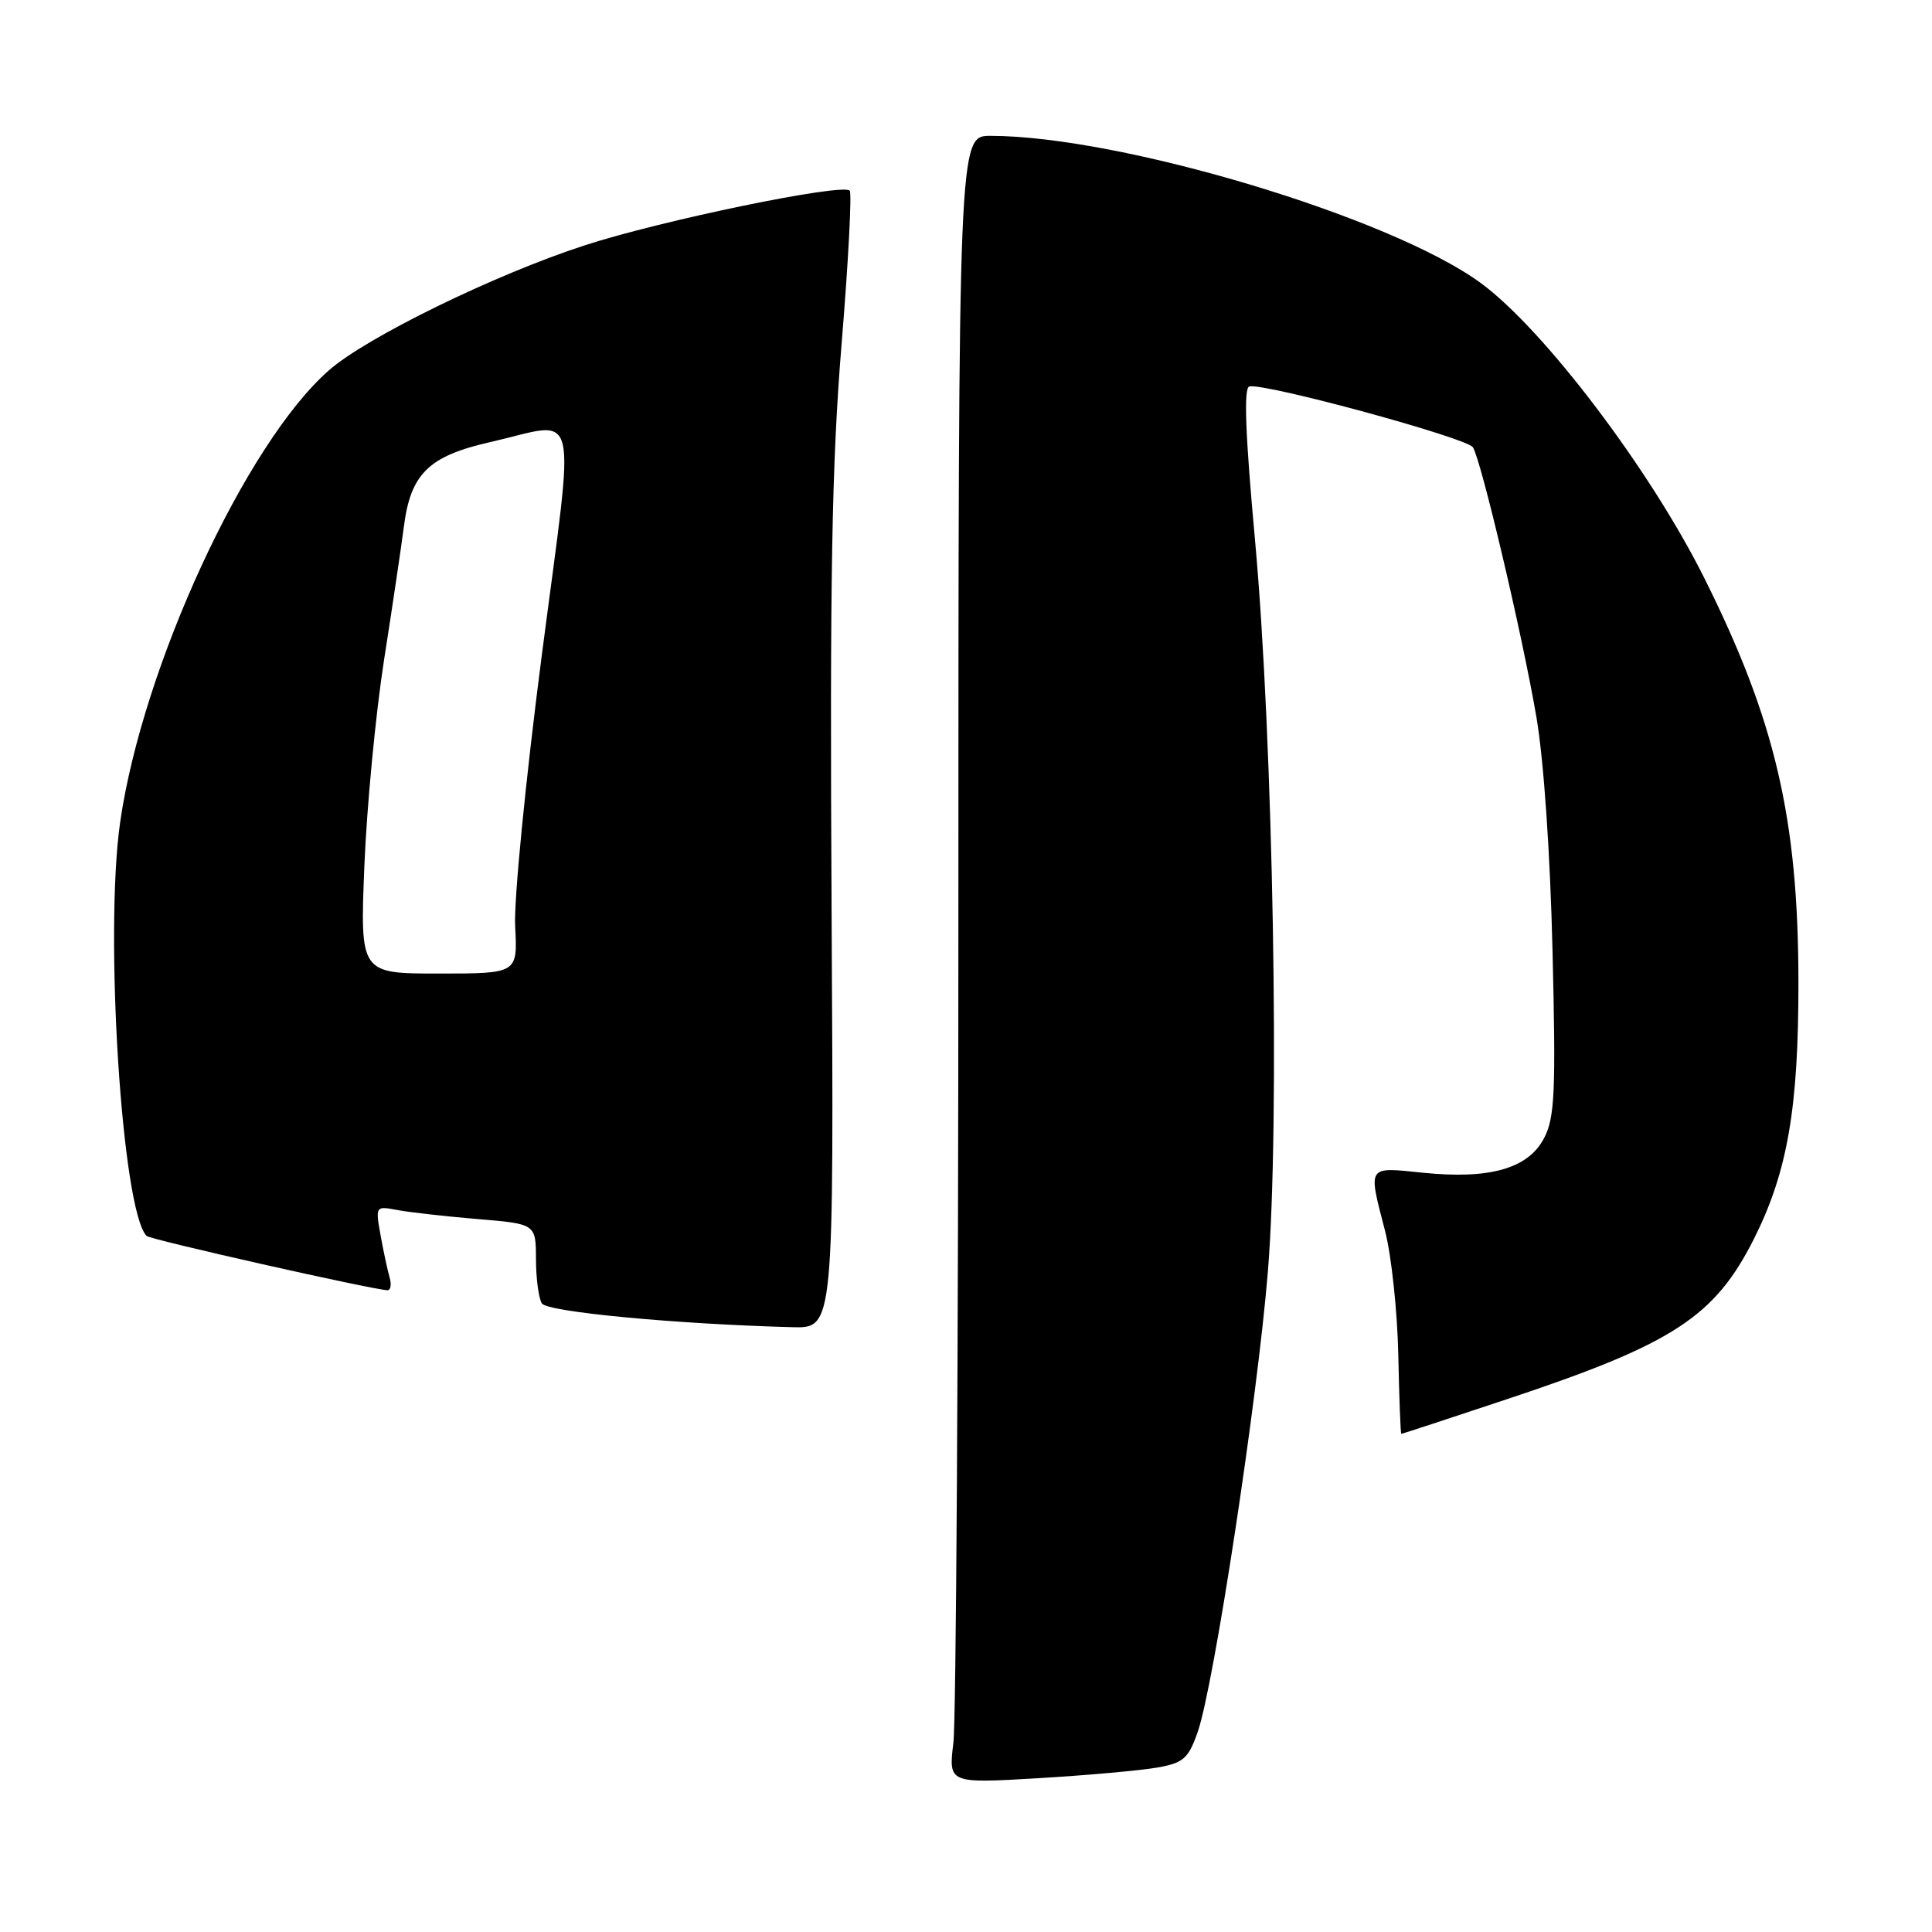 <?xml version="1.0" encoding="UTF-8" standalone="no"?>
<!DOCTYPE svg PUBLIC "-//W3C//DTD SVG 1.1//EN" "http://www.w3.org/Graphics/SVG/1.1/DTD/svg11.dtd" >
<svg xmlns="http://www.w3.org/2000/svg" xmlns:xlink="http://www.w3.org/1999/xlink" version="1.1" viewBox="0 0 256 256">
 <g >
 <path fill="currentColor"
d=" M 153.40 234.20 C 156.82 233.59 157.47 233.01 158.70 229.50 C 160.83 223.44 166.62 185.45 168.00 168.50 C 169.61 148.83 168.71 98.03 166.29 71.50 C 165.01 57.49 164.78 51.41 165.54 51.21 C 167.49 50.70 194.39 58.02 195.17 59.27 C 196.29 61.08 201.70 84.04 203.58 95.00 C 204.56 100.73 205.41 113.06 205.72 126.07 C 206.17 144.70 206.01 148.07 204.61 150.79 C 202.51 154.84 197.41 156.30 188.53 155.39 C 181.08 154.63 181.26 154.35 183.53 163.11 C 184.37 166.36 185.16 173.74 185.28 179.50 C 185.40 185.27 185.58 189.99 185.68 189.99 C 185.79 190.00 192.09 187.93 199.68 185.40 C 221.70 178.08 227.21 174.50 232.43 164.11 C 236.86 155.27 238.33 146.78 238.30 130.00 C 238.27 108.41 235.21 95.35 225.78 76.50 C 218.58 62.12 204.57 43.64 196.22 37.51 C 184.31 28.78 148.49 18.02 131.25 18.00 C 127.00 18.00 127.00 18.00 126.99 121.75 C 126.99 178.81 126.69 227.94 126.33 230.91 C 125.68 236.32 125.68 236.32 137.59 235.62 C 144.14 235.23 151.25 234.59 153.40 234.20 Z  M 110.19 120.75 C 109.95 76.41 110.21 61.58 111.51 45.65 C 112.41 34.74 112.89 25.56 112.59 25.26 C 111.59 24.26 87.63 29.20 77.44 32.52 C 65.55 36.39 48.56 44.69 43.58 49.07 C 32.55 58.75 18.88 88.36 15.92 108.95 C 13.81 123.70 16.16 160.50 19.43 163.77 C 19.93 164.26 49.15 170.85 51.32 170.96 C 51.77 170.98 51.90 170.21 51.62 169.25 C 51.34 168.29 50.80 165.76 50.42 163.64 C 49.74 159.82 49.76 159.79 52.62 160.33 C 54.20 160.63 58.99 161.17 63.25 161.53 C 71.00 162.17 71.00 162.17 71.02 166.84 C 71.02 169.40 71.38 172.05 71.80 172.71 C 72.52 173.84 89.55 175.45 105.00 175.86 C 110.50 176.00 110.50 176.00 110.19 120.75 Z  M 48.28 114.75 C 48.60 106.91 49.77 94.65 50.88 87.50 C 52.00 80.35 53.18 72.39 53.51 69.82 C 54.40 62.78 56.79 60.43 64.96 58.58 C 77.00 55.84 76.23 52.68 71.80 86.75 C 69.64 103.38 68.08 119.26 68.26 122.75 C 68.59 129.00 68.59 129.00 58.15 129.00 C 47.71 129.00 47.71 129.00 48.28 114.75 Z "/>
</g>
</svg>